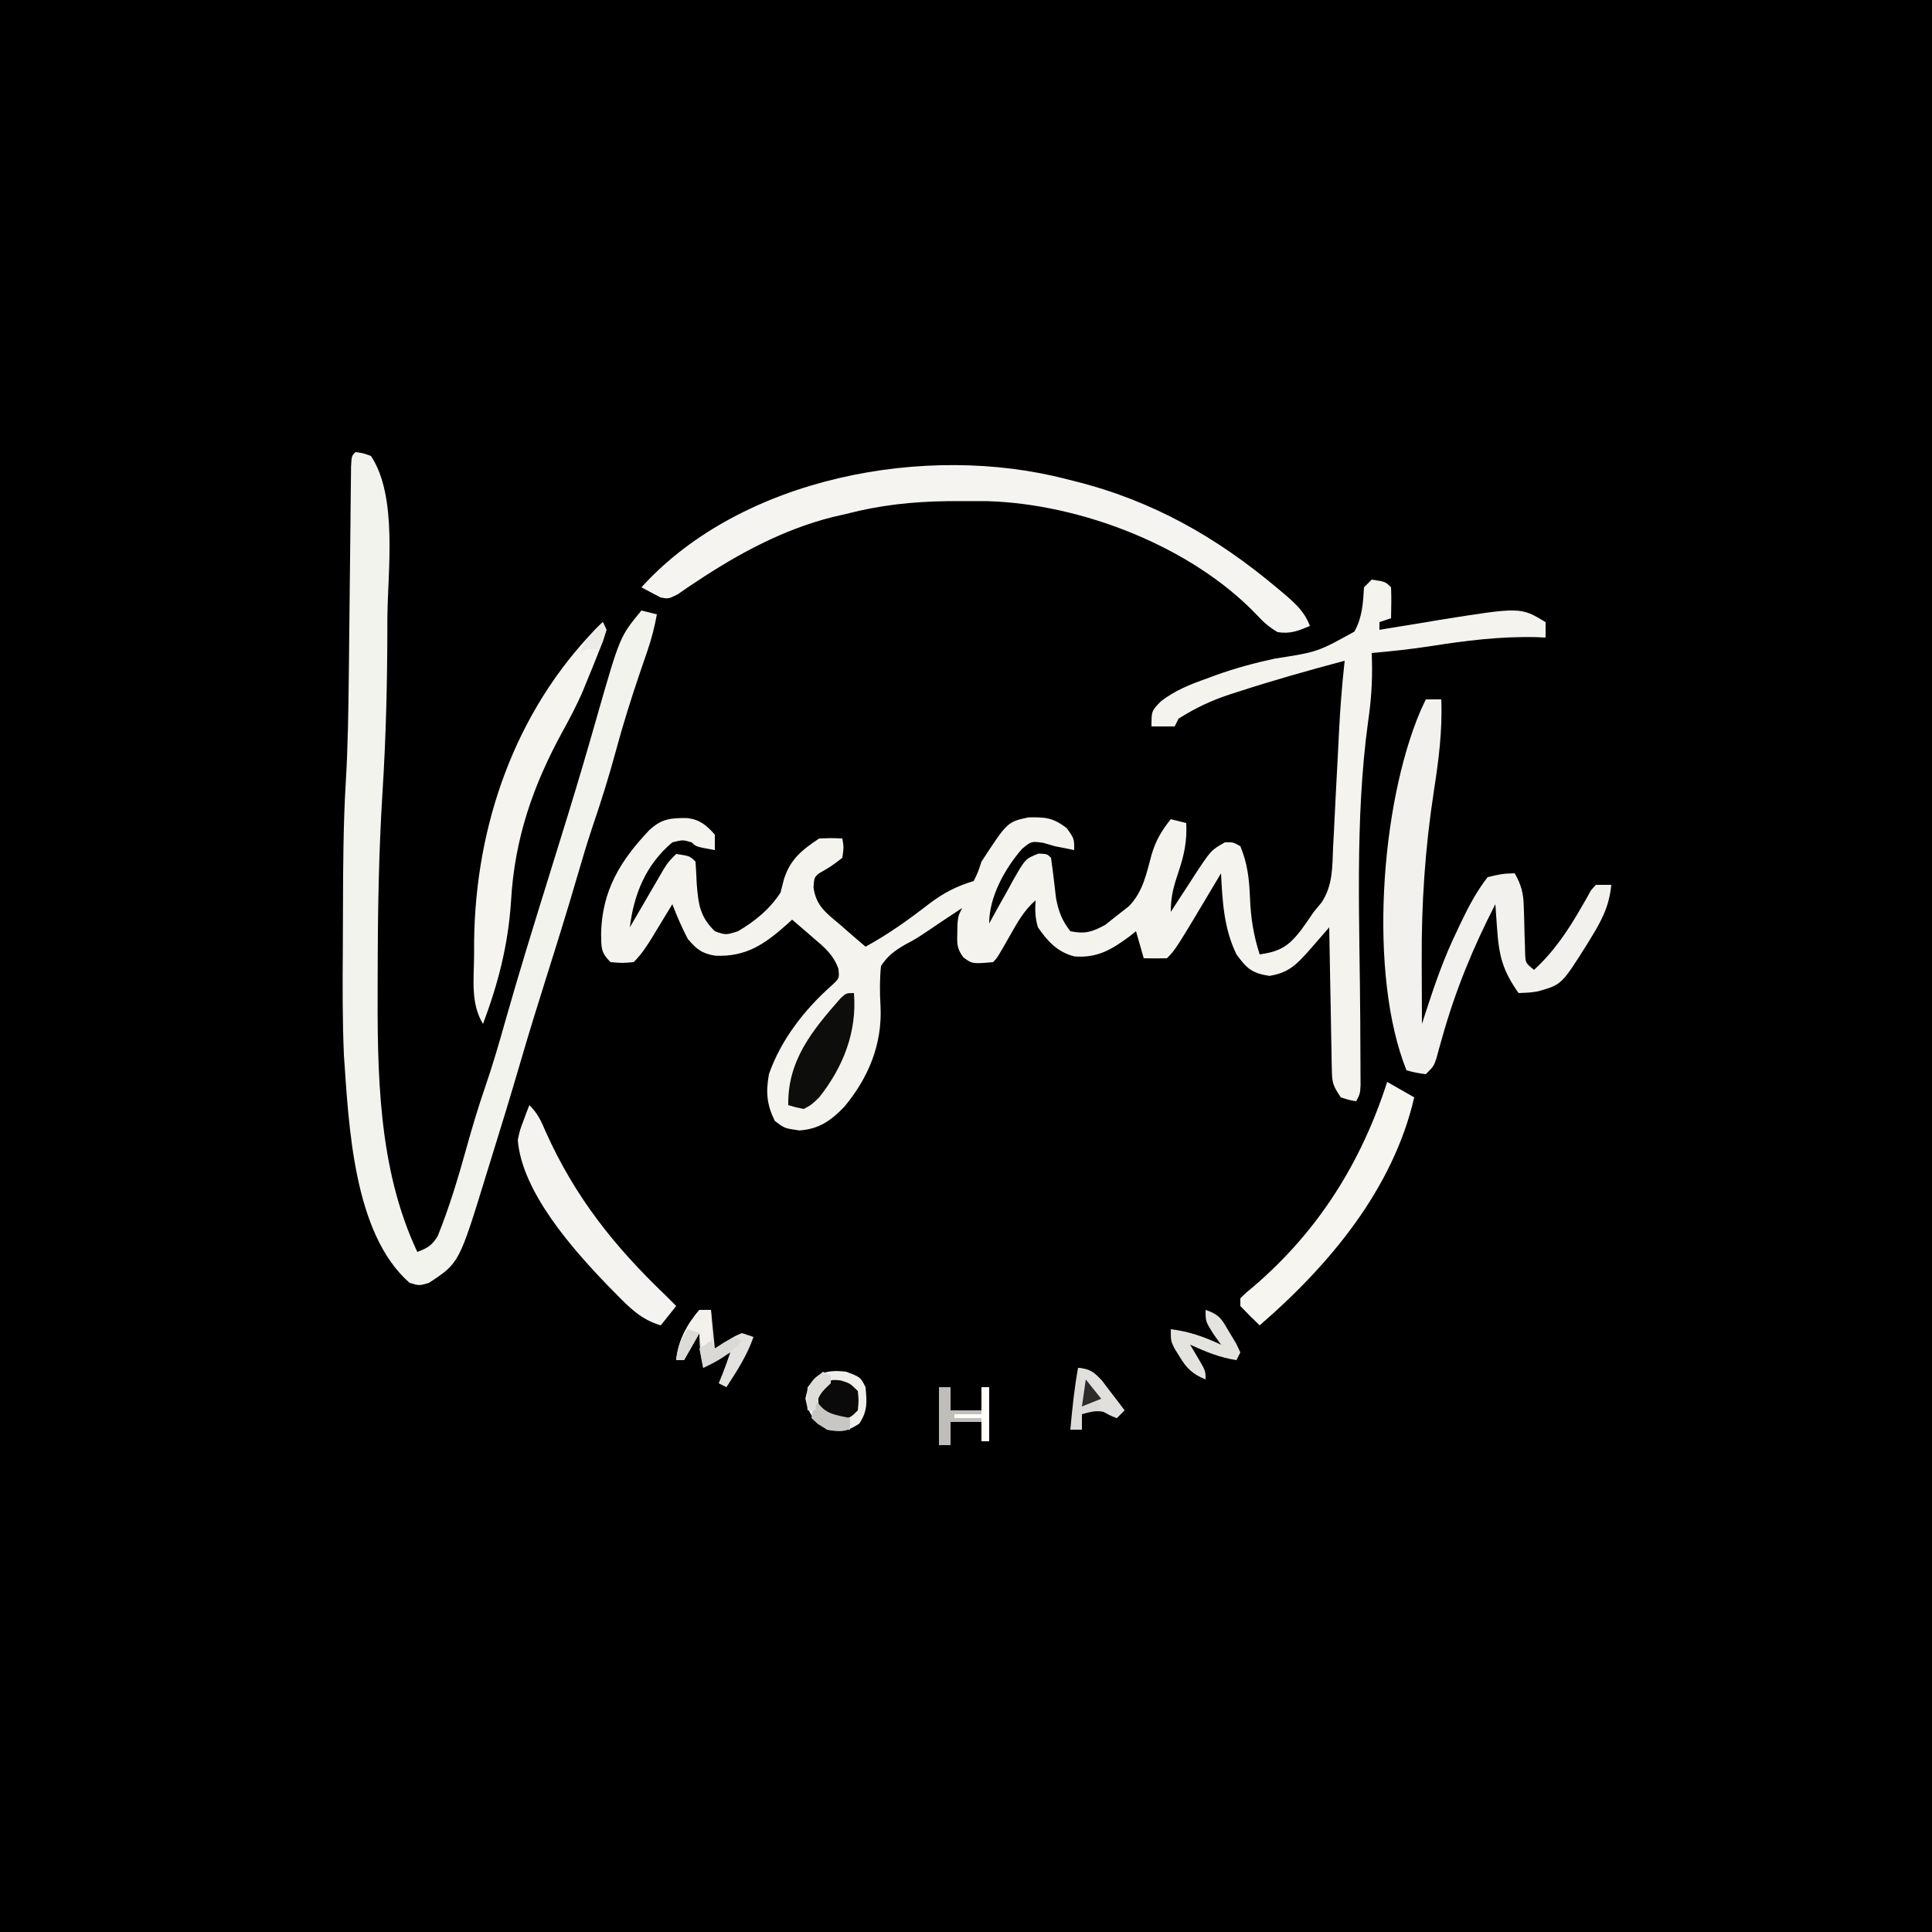 <?xml version="1.0" encoding="UTF-8"?>
<svg version="1.1" xmlns="http://www.w3.org/2000/svg" width="500" height="500">
<rect width="100%" height="100%" fill="#808080" stroke="none"/>
<path d="M0 0 C165 0 330 0 500 0 C500 165 500 330 500 500 C335 500 170 500 0 500 C0 335 0 170 0 0 Z " fill="#000000" transform="translate(0,0)"/>
<path d="M0 0 C3.536 0.536 3.536 0.536 5 2 C5.141 4.671 5.042 7.324 5 10 C4.01 10.33 3.02 10.66 2 11 C2 11.66 2 12.32 2 13 C2.72 12.879 3.439 12.758 4.18 12.633 C7.514 12.078 10.851 11.539 14.188 11 C15.319 10.809 16.45 10.618 17.615 10.422 C38.513 7.088 38.513 7.088 45 11 C45 12.32 45 13.64 45 15 C44.233 14.965 43.466 14.93 42.676 14.895 C33.26 14.665 24.361 15.791 15.078 17.246 C10.068 18.025 5.049 18.547 0 19 C0.021 19.678 0.041 20.357 0.062 21.056 C0.199 26.4 -0.152 31.464 -0.938 36.75 C-4.424 62.303 -3.091 88.77 -2.963 114.482 C-2.959 115.689 -2.955 116.895 -2.95 118.138 C-2.942 120.434 -2.929 122.731 -2.912 125.027 C-2.907 126.56 -2.907 126.56 -2.902 128.124 C-2.897 129.021 -2.892 129.918 -2.886 130.842 C-3 133 -3 133 -4 135 C-5.875 134.688 -5.875 134.688 -8 134 C-10.023 130.966 -10.256 130.312 -10.319 126.896 C-10.349 125.665 -10.349 125.665 -10.379 124.409 C-10.391 123.528 -10.402 122.646 -10.414 121.738 C-10.443 120.38 -10.443 120.38 -10.473 118.993 C-10.533 116.1 -10.579 113.206 -10.625 110.312 C-10.663 108.351 -10.702 106.389 -10.742 104.428 C-10.838 99.619 -10.922 94.809 -11 90 C-11.476 90.548 -11.953 91.097 -12.443 91.662 C-13.07 92.382 -13.698 93.102 -14.344 93.844 C-14.964 94.557 -15.585 95.271 -16.225 96.006 C-19.505 99.691 -21.537 101.765 -26.5 102.562 C-31.055 101.83 -32.278 100.704 -35 97 C-38.254 90.357 -38.642 83.287 -39 76 C-39.352 76.594 -39.704 77.189 -40.066 77.801 C-50.769 95.769 -50.769 95.769 -53 98 C-55 98.041 -57 98.043 -59 98 C-59.99 94.535 -59.99 94.535 -61 91 C-61.545 91.433 -62.091 91.866 -62.652 92.312 C-67.36 95.789 -70.964 97.954 -76.922 97.527 C-81.283 96.421 -83.851 93.672 -86.375 90 C-87.129 87.588 -87.14 85.511 -87 83 C-89.982 85.616 -91.682 88.693 -93.625 92.125 C-96.917 97.917 -96.917 97.917 -98 99 C-103.363 99.466 -103.363 99.466 -105.68 97.77 C-107.365 95.51 -107.342 94.228 -107.25 91.438 C-107.235 90.652 -107.219 89.867 -107.203 89.059 C-107 87 -107 87 -106 85 C-108.932 86.91 -111.844 88.841 -114.73 90.82 C-118 93 -118 93 -120.801 94.492 C-123.579 96.132 -125.208 97.298 -127 100 C-127.354 103.554 -127.324 106.825 -127.122 110.376 C-126.626 120.185 -130.206 128.868 -136.473 136.41 C-139.982 140.063 -143.044 142.196 -148.125 142.562 C-152 142 -152 142 -154.5 140.062 C-156.574 135.828 -156.833 132.628 -156 128 C-152.96 119.202 -146.841 111.341 -139.938 105.188 C-137.739 103.199 -137.739 103.199 -138.031 100.695 C-139.335 97.068 -141.694 95.105 -144.562 92.688 C-145.343 92.006 -145.343 92.006 -146.139 91.311 C-147.417 90.197 -148.707 89.097 -150 88 C-150.436 88.398 -150.871 88.797 -151.32 89.207 C-157.111 94.358 -161.896 97.685 -169.891 97.336 C-173.334 96.787 -174.744 95.643 -177 93 C-178.533 90.07 -179.819 87.087 -181 84 C-181.831 85.373 -181.831 85.373 -182.68 86.773 C-183.411 87.974 -184.143 89.175 -184.875 90.375 C-185.24 90.978 -185.605 91.582 -185.98 92.203 C-187.509 94.705 -188.919 96.919 -191 99 C-194 99.25 -194 99.25 -197 99 C-199.589 96.411 -199.357 95.235 -199.438 91.625 C-199.198 80.502 -194.498 72.777 -186.988 64.863 C-183.801 61.877 -181.406 61.659 -177.043 61.715 C-173.786 62.169 -172.142 63.591 -170 66 C-170 67.32 -170 68.64 -170 70 C-174.875 69.125 -174.875 69.125 -176 68 C-178.283 67.328 -178.283 67.328 -181 68 C-187.825 73.74 -190.953 81.379 -192 90 C-191.708 89.495 -191.415 88.991 -191.114 88.471 C-189.787 86.187 -188.456 83.906 -187.125 81.625 C-186.665 80.831 -186.205 80.037 -185.73 79.219 C-185.286 78.458 -184.841 77.698 -184.383 76.914 C-183.77 75.861 -183.77 75.861 -183.145 74.788 C-182 73 -182 73 -180 71 C-176.464 71.536 -176.464 71.536 -175 73 C-174.867 74.894 -174.769 76.791 -174.688 78.688 C-174.268 84.02 -173.88 87.225 -170 91 C-167.177 92.003 -167.177 92.003 -164 91 C-159.549 88.365 -155.847 85.351 -153 81 C-152.711 79.866 -152.423 78.731 -152.125 77.562 C-150.478 72.348 -147.455 69.97 -143 67 C-139.812 66.875 -139.812 66.875 -137 67 C-136.625 69.25 -136.625 69.25 -137 72 C-139.938 74.25 -139.938 74.25 -143 76 C-144.278 77.087 -144.278 77.087 -144.469 79.664 C-143.787 84.517 -141.131 86.318 -137.5 89.375 C-136.57 90.193 -136.57 90.193 -135.621 91.027 C-134.094 92.367 -132.549 93.685 -131 95 C-125.08 91.776 -119.843 88.008 -114.518 83.891 C-110.755 81.054 -107.554 79.397 -103 78 C-101.913 75.786 -101.913 75.786 -101 73 C-94.284 62.705 -94.284 62.705 -88.816 61.531 C-84.421 61.47 -82.565 61.573 -78.938 64.312 C-77 67 -77 67 -77 70 C-77.701 69.856 -78.403 69.711 -79.125 69.562 C-80.548 69.284 -80.548 69.284 -82 69 C-82.99 68.711 -83.98 68.422 -85 68.125 C-88.087 67.699 -88.087 67.699 -90.5 69.688 C-95.013 74.891 -99 82.115 -99 89 C-98.723 88.49 -98.447 87.981 -98.161 87.455 C-96.896 85.148 -95.605 82.855 -94.312 80.562 C-93.66 79.359 -93.66 79.359 -92.994 78.131 C-89.648 72.257 -89.648 72.257 -86.23 70.902 C-84 71 -84 71 -83 72 C-82.498 75.488 -82.098 78.984 -81.695 82.484 C-80.999 86.007 -80.183 88.169 -78 91 C-74.194 91.761 -72.407 91.221 -69 89.375 C-68.01 88.591 -67.02 87.808 -66 87 C-64.969 86.196 -63.938 85.391 -62.875 84.562 C-59.174 80.794 -58.299 76.059 -56.945 71.082 C-55.818 67.408 -54.38 64.975 -52 62 C-50.68 62.33 -49.36 62.66 -48 63 C-47.775 67.657 -48.514 71.219 -50 75.625 C-51.276 79.426 -52 81.954 -52 86 C-51.325 84.952 -50.649 83.904 -49.953 82.824 C-49.052 81.445 -48.151 80.066 -47.25 78.688 C-46.807 77.997 -46.363 77.307 -45.906 76.596 C-41.6 70.042 -41.6 70.042 -38 68 C-35.875 67.938 -35.875 67.938 -34 69 C-32.119 73.506 -31.699 77.587 -31.5 82.438 C-31.285 87.678 -30.586 92.043 -29 97 C-23.79 96.256 -21.564 94.938 -18.312 90.75 C-17.182 89.185 -16.079 87.6 -15 86 C-14.326 85.185 -13.653 84.369 -12.958 83.529 C-10.026 79.097 -10.202 74.214 -9.988 69.047 C-9.9 67.464 -9.9 67.464 -9.811 65.849 C-9.628 62.483 -9.469 59.117 -9.312 55.75 C-9.139 52.398 -8.961 49.046 -8.782 45.694 C-8.673 43.613 -8.568 41.532 -8.468 39.45 C-8.166 33.275 -7.679 27.145 -7 21 C-16.294 23.483 -25.542 26.073 -34.688 29.062 C-35.416 29.295 -36.145 29.528 -36.896 29.768 C-41.646 31.35 -45.772 33.302 -50 36 C-50.33 36.66 -50.66 37.32 -51 38 C-52.98 38 -54.96 38 -57 38 C-57 34 -57 34 -54.516 31.461 C-50.88 28.685 -47.038 27.134 -42.75 25.625 C-41.949 25.327 -41.148 25.03 -40.322 24.723 C-35.308 22.931 -30.319 21.575 -25.113 20.453 C-13.979 18.723 -13.979 18.723 -4.492 13.456 C-2.446 9.813 -2.229 6.086 -2 2 C-1.34 1.34 -0.68 0.68 0 0 Z " fill="#F4F3EE" transform="translate(355,150)"/>
<path d="M0 0 C1.938 0.25 1.938 0.25 4 1 C11.013 11.52 8.308 30.972 8.25 43.125 C8.248 44.201 8.246 45.277 8.245 46.385 C8.218 60.248 7.873 74.041 7 87.875 C6.043 103.087 5.774 118.258 5.75 133.5 C5.745 134.563 5.74 135.626 5.735 136.721 C5.643 160.382 5.74 185.223 16 207 C18.608 206.015 19.8 205.327 21.273 202.918 C24.314 195.381 26.598 187.741 28.769 179.915 C30.211 174.719 31.749 169.6 33.5 164.5 C35.409 158.926 37.074 153.318 38.66 147.645 C42.209 135.094 46.072 122.644 49.938 110.188 C51.303 105.786 52.667 101.384 54.027 96.98 C54.359 95.906 54.692 94.832 55.034 93.725 C57.667 85.169 60.19 76.582 62.636 67.97 C68.438 47.74 68.438 47.74 74 41 C75.98 41.495 75.98 41.495 78 42 C77.4 45.256 76.631 48.322 75.547 51.449 C75.26 52.288 74.973 53.127 74.677 53.992 C74.371 54.881 74.065 55.771 73.75 56.688 C71.426 63.537 69.254 70.39 67.375 77.375 C65.569 84.091 63.496 90.643 61.25 97.227 C59.909 101.274 58.688 105.343 57.5 109.438 C54.921 118.327 52.162 127.154 49.375 135.979 C47.079 143.259 44.825 150.546 42.691 157.875 C40.251 166.206 37.73 174.51 35.143 182.797 C34.668 184.322 34.196 185.849 33.727 187.377 C26.808 209.901 26.808 209.901 19 215 C16.5 215.75 16.5 215.75 14 215 C-0.62 202.208 -1.734 174.023 -3 156 C-3.379 147.027 -3.353 138.054 -3.281 129.075 C-3.25 125.107 -3.24 121.14 -3.234 117.172 C-3.202 106.605 -3.147 96.054 -2.516 85.504 C-1.945 75.973 -1.83 66.44 -1.719 56.895 C-1.709 56.084 -1.7 55.273 -1.69 54.438 C-1.611 47.694 -1.541 40.95 -1.474 34.206 C-1.423 29.13 -1.368 24.054 -1.308 18.978 C-1.282 16.613 -1.261 14.248 -1.24 11.883 C-1.224 10.452 -1.207 9.02 -1.189 7.589 C-1.177 6.337 -1.164 5.085 -1.151 3.795 C-1 1 -1 1 0 0 Z " fill="#F3F3EE" transform="translate(92,117)"/>
<path d="M0 0 C0.673 0.166 1.345 0.333 2.038 0.504 C22.233 5.55 38.825 14.958 54.688 28.312 C55.589 29.068 55.589 29.068 56.509 29.839 C59.366 32.31 61.677 34.405 63 38 C59.973 39.267 57.839 40.151 54.562 39.562 C52.23 38.14 50.952 36.967 49.125 35 C32.185 17.362 3.769 6.423 -20.418 5.699 C-22.674 5.68 -24.931 5.677 -27.188 5.688 C-28.375 5.692 -29.562 5.696 -30.786 5.7 C-39.894 5.817 -48.183 6.714 -57 9 C-58.159 9.267 -59.318 9.534 -60.512 9.809 C-73.283 13.027 -84.741 19.213 -95.668 26.457 C-96.438 26.966 -97.207 27.475 -98 28 C-99.268 28.882 -99.268 28.882 -100.562 29.781 C-103 31 -103 31 -105.02 30.637 C-106.68 29.758 -108.34 28.879 -110 28 C-84.04 -0.646 -36.132 -9.432 0 0 Z " fill="#F5F4F0" transform="translate(276,124)"/>
<path d="M0 0 C1.32 0 2.64 0 4 0 C4.326 8.127 3.31 15.856 2.062 23.875 C-0.198 38.619 -1.146 52.862 -1.062 67.75 C-1.057 69.333 -1.053 70.917 -1.049 72.5 C-1.038 76.333 -1.021 80.167 -1 84 C-0.529 82.533 -0.529 82.533 -0.049 81.037 C2.296 73.813 4.721 66.774 8.062 59.938 C8.388 59.245 8.713 58.552 9.049 57.838 C11.049 53.658 13.145 49.673 16 46 C19.75 45.125 19.75 45.125 23 45 C24.67 47.936 25.261 50.109 25.344 53.477 C25.373 54.312 25.403 55.147 25.434 56.008 C25.478 57.76 25.522 59.513 25.566 61.266 C25.596 62.098 25.626 62.931 25.656 63.789 C25.684 64.929 25.684 64.929 25.713 66.092 C25.843 68.239 25.843 68.239 28 70 C33.187 65.271 36.871 59.716 40.352 53.641 C40.772 52.914 41.192 52.187 41.625 51.438 C41.989 50.776 42.352 50.115 42.727 49.434 C43.147 48.961 43.567 48.487 44 48 C45.32 48 46.64 48 48 48 C47.488 53.356 45.633 57.011 42.875 61.5 C42.47 62.163 42.065 62.825 41.647 63.508 C35.142 73.828 35.142 73.828 29.012 75.562 C27.062 75.875 27.062 75.875 24 76 C19.846 70.104 18.936 66.376 18.438 59.25 C18.312 57.494 18.312 57.494 18.184 55.703 C18.093 54.365 18.093 54.365 18 53 C12.201 64.269 7.635 75.389 4.209 87.608 C3.945 88.543 3.682 89.478 3.41 90.441 C3.185 91.274 2.959 92.106 2.727 92.963 C2 95 2 95 0 97 C-2.625 96.625 -2.625 96.625 -5 96 C-14.884 71.382 -11.784 27.347 -1.371 2.938 C-0.919 1.968 -0.466 0.999 0 0 Z " fill="#F2F1ED" transform="translate(369,181)"/>
<path d="M0 0 C1 2 1 2 0.109 4.793 C-0.564 6.473 -0.564 6.473 -1.25 8.188 C-1.688 9.295 -2.127 10.402 -2.578 11.543 C-3.047 12.684 -3.517 13.825 -4 15 C-4.461 16.129 -4.923 17.258 -5.398 18.422 C-6.867 21.702 -8.477 24.807 -10.211 27.949 C-18.038 42.155 -22.854 56.066 -23.75 72.312 C-24.5 83.571 -27.051 93.47 -31 104 C-34.246 98.644 -33.339 92.439 -33.312 86.375 C-33.307 85.065 -33.301 83.755 -33.295 82.405 C-32.925 52.689 -22.789 23.27 -1.711 1.652 C-1.146 1.107 -0.582 0.562 0 0 Z " fill="#F5F4EF" transform="translate(156,161)"/>
<path d="M0 0 C2.31 1.32 4.62 2.64 7 4 C1.521 27.744 -15.006 47.448 -33 63 C-34.709 61.377 -36.374 59.707 -38 58 C-38 57.34 -38 56.68 -38 56 C-36.531 54.555 -36.531 54.555 -34.5 52.875 C-17.809 38.556 -6.732 20.906 0 0 Z " fill="#F6F5F0" transform="translate(359,280)"/>
<path d="M0 0 C2.235 2.235 3.005 4.044 4.25 6.938 C11.77 23.7 21.854 36.394 35 49 C36.003 49.997 37.005 50.995 38 52 C36.02 54.475 36.02 54.475 34 57 C28.908 55.51 25.934 52.434 22.312 48.75 C21.698 48.129 21.084 47.508 20.451 46.868 C11.297 37.395 -1.971 22.451 -3 9 C-2.441 6.445 -2.441 6.445 -1.562 4.125 C-1.275 3.344 -0.988 2.563 -0.691 1.758 C-0.463 1.178 -0.235 0.598 0 0 Z " fill="#F4F3EF" transform="translate(137,286)"/>
<path d="M0 0 C0.833 9.99 -2.78 19.175 -9 27 C-11 28.938 -11 28.938 -13 30 C-15.125 29.566 -15.125 29.566 -17 29 C-17.176 17.425 -10.821 9.746 -3.48 1.363 C-2 0 -2 0 0 0 Z " fill="#0D0D0C" transform="translate(221,257)"/>
<path d="M0 0 C3.7 1.4 3.7 1.4 5 4 C5.359 7.874 5.567 10.149 3.375 13.438 C0.243 15.498 -1.315 15.677 -5 15 C-8.363 12.514 -9.801 11.086 -10.562 6.938 C-9.382 0.77 -5.958 -0.745 0 0 Z " fill="#F0EFEA" transform="translate(219,355)"/>
<path d="M0 0 C0.99 0 1.98 0 3 0 C3.33 3.3 3.66 6.6 4 10 C5.093 9.319 6.186 8.639 7.312 7.938 C9.176 6.777 9.176 6.777 11 6 C11.99 6.33 12.98 6.66 14 7 C12.358 11.776 9.735 15.794 7 20 C6.34 19.67 5.68 19.34 5 19 C5.309 18.237 5.619 17.474 5.938 16.688 C6.679 14.812 7.362 12.913 8 11 C5.69 12.32 3.38 13.64 1 15 C0.299 11.847 0 9.273 0 6 C-1.32 8.31 -2.64 10.62 -4 13 C-4.66 13 -5.32 13 -6 13 C-5.539 8.078 -3.196 3.723 0 0 Z " fill="#E3E2DE" transform="translate(181,339)"/>
<path d="M0 0 C3.782 1.261 4.256 2.564 6.25 5.938 C6.791 6.833 7.333 7.729 7.891 8.652 C8.257 9.427 8.623 10.202 9 11 C8.67 11.66 8.34 12.32 8 13 C3.611 12.335 0.019 10.812 -4 9 C-3.34 10.114 -2.68 11.227 -2 12.375 C0 15.75 0 15.75 0 18 C-3.377 16.607 -4.871 15.177 -6.75 12.062 C-7.178 11.373 -7.606 10.683 -8.047 9.973 C-9 8 -9 8 -9 5 C-4.153 5.591 -0.393 6.979 4 9 C3.34 8.072 2.68 7.144 2 6.188 C0 3 0 3 0 0 Z " fill="#E4E3DE" transform="translate(312,339)"/>
<path d="M0 0 C3.064 0.324 3.99 0.989 6.141 3.285 C6.837 4.202 7.533 5.118 8.25 6.062 C8.956 6.982 9.663 7.901 10.391 8.848 C10.922 9.558 11.453 10.268 12 11 C11.34 11.66 10.68 12.32 10 13 C9.443 12.649 8.886 12.299 8.312 11.938 C5.461 10.782 3.915 11.19 1 12 C1 13.32 1 14.64 1 16 C0.01 16 -0.98 16 -2 16 C-1.501 10.631 -0.978 5.308 0 0 Z " fill="#DCDBD7" transform="translate(279,354)"/>
<path d="M0 0 C0.99 0 1.98 0 3 0 C3 1.98 3 3.96 3 6 C5.64 6 8.28 6 11 6 C11 4.02 11 2.04 11 0 C11.66 0 12.32 0 13 0 C13 4.62 13 9.24 13 14 C12.34 14 11.68 14 11 14 C11 12.35 11 10.7 11 9 C8.36 9 5.72 9 3 9 C3 10.98 3 12.96 3 15 C2.01 15 1.02 15 0 15 C0 10.05 0 5.1 0 0 Z " fill="#BFBEBB" transform="translate(243,359)"/>
<path d="M0 0 C2.438 0.75 2.438 0.75 4.438 2.75 C4.688 5.25 4.688 5.25 4.438 7.75 C2.438 9.75 2.438 9.75 -0.562 10 C-3.562 9.75 -3.562 9.75 -5.562 7.75 C-5.875 4.75 -5.875 4.75 -5.562 1.75 C-2.562 -0.25 -2.562 -0.25 0 0 Z " fill="#0A0A0A" transform="translate(217.562,357.25)"/>
<path d="M0 0 C0.99 0 1.98 0 3 0 C3.286 8.571 3.286 8.571 1 12 C0.67 10.02 0.34 8.04 0 6 C-1.32 8.31 -2.64 10.62 -4 13 C-4.66 13 -5.32 13 -6 13 C-5.539 8.078 -3.196 3.723 0 0 Z " fill="#F2F1EC" transform="translate(181,339)"/>
<path d="M0 0 C3.064 0.324 3.99 0.989 6.141 3.285 C7.185 4.66 7.185 4.66 8.25 6.062 C8.956 6.982 9.663 7.901 10.391 8.848 C10.922 9.558 11.453 10.268 12 11 C11.34 11.66 10.68 12.32 10 13 C8.062 12.25 8.062 12.25 6 11 C5.375 9 5.375 9 5 7 C4.34 6.34 3.68 5.68 3 5 C2.01 5.495 2.01 5.495 1 6 C0.67 4.02 0.34 2.04 0 0 Z " fill="#E1E0DC" transform="translate(279,354)"/>
<path d="M0 0 C0.66 0 1.32 0 2 0 C2 4.62 2 9.24 2 14 C1.34 14 0.68 14 0 14 C0 12.02 0 10.04 0 8 C-2.31 8 -4.62 8 -7 8 C-7 7.67 -7 7.34 -7 7 C-4.69 7 -2.38 7 0 7 C0 4.69 0 2.38 0 0 Z " fill="#FFFEF9" transform="translate(254,359)"/>
<path d="M0 0 C0.186 0.619 0.371 1.238 0.562 1.875 C2.714 5.056 5.375 5.195 9 6 C9 6.99 9 7.98 9 9 C3.585 9.369 3.585 9.369 0.625 7.5 C0.089 7.005 -0.448 6.51 -1 6 C-0.67 4.02 -0.34 2.04 0 0 Z " fill="#C8C7C3" transform="translate(211,361)"/>
<path d="M0 0 C0.66 0.33 1.32 0.66 2 1 C-0.991 4.336 -3.932 6.151 -8 8 C-8.33 6.35 -8.66 4.7 -9 3 C-8.01 2.34 -7.02 1.68 -6 1 C-5.67 1.66 -5.34 2.32 -5 3 C-4.216 2.484 -3.433 1.969 -2.625 1.438 C-1.759 0.963 -0.892 0.489 0 0 Z " fill="#DAD9D5" transform="translate(190,346)"/>
<path d="M0 0 C0.66 0.33 1.32 0.66 2 1 C2 1.66 2 2.32 2 3 C1.526 3.454 1.051 3.908 0.562 4.375 C-1.221 6.23 -1.569 7.501 -2 10 C-2.66 10 -3.32 10 -4 10 C-4.25 7.25 -4.25 7.25 -4 4 C-2 1.625 -2 1.625 0 0 Z " fill="#DEDDD9" transform="translate(213,355)"/>
<path d="M0 0 C0.99 0.33 1.98 0.66 3 1 C1.68 3.31 0.36 5.62 -1 8 C-1.66 8 -2.32 8 -3 8 C-2.453 4.625 -1.945 2.918 0 0 Z " fill="#DCDBD6" transform="translate(178,344)"/>
<path d="M0 0 C1.32 1.65 2.64 3.3 4 5 C2.35 5.66 0.7 6.32 -1 7 C-0.67 4.69 -0.34 2.38 0 0 Z " fill="#2B2B2A" transform="translate(281,357)"/>
<path d="M0 0 C0.33 0.66 0.66 1.32 1 2 C0.062 4.625 0.062 4.625 -1 7 C-1.99 7 -2.98 7 -4 7 C-4.99 7.495 -4.99 7.495 -6 8 C-4.557 4.634 -2.667 2.49 0 0 Z " fill="#ECEBE6" transform="translate(156,161)"/>
</svg>
